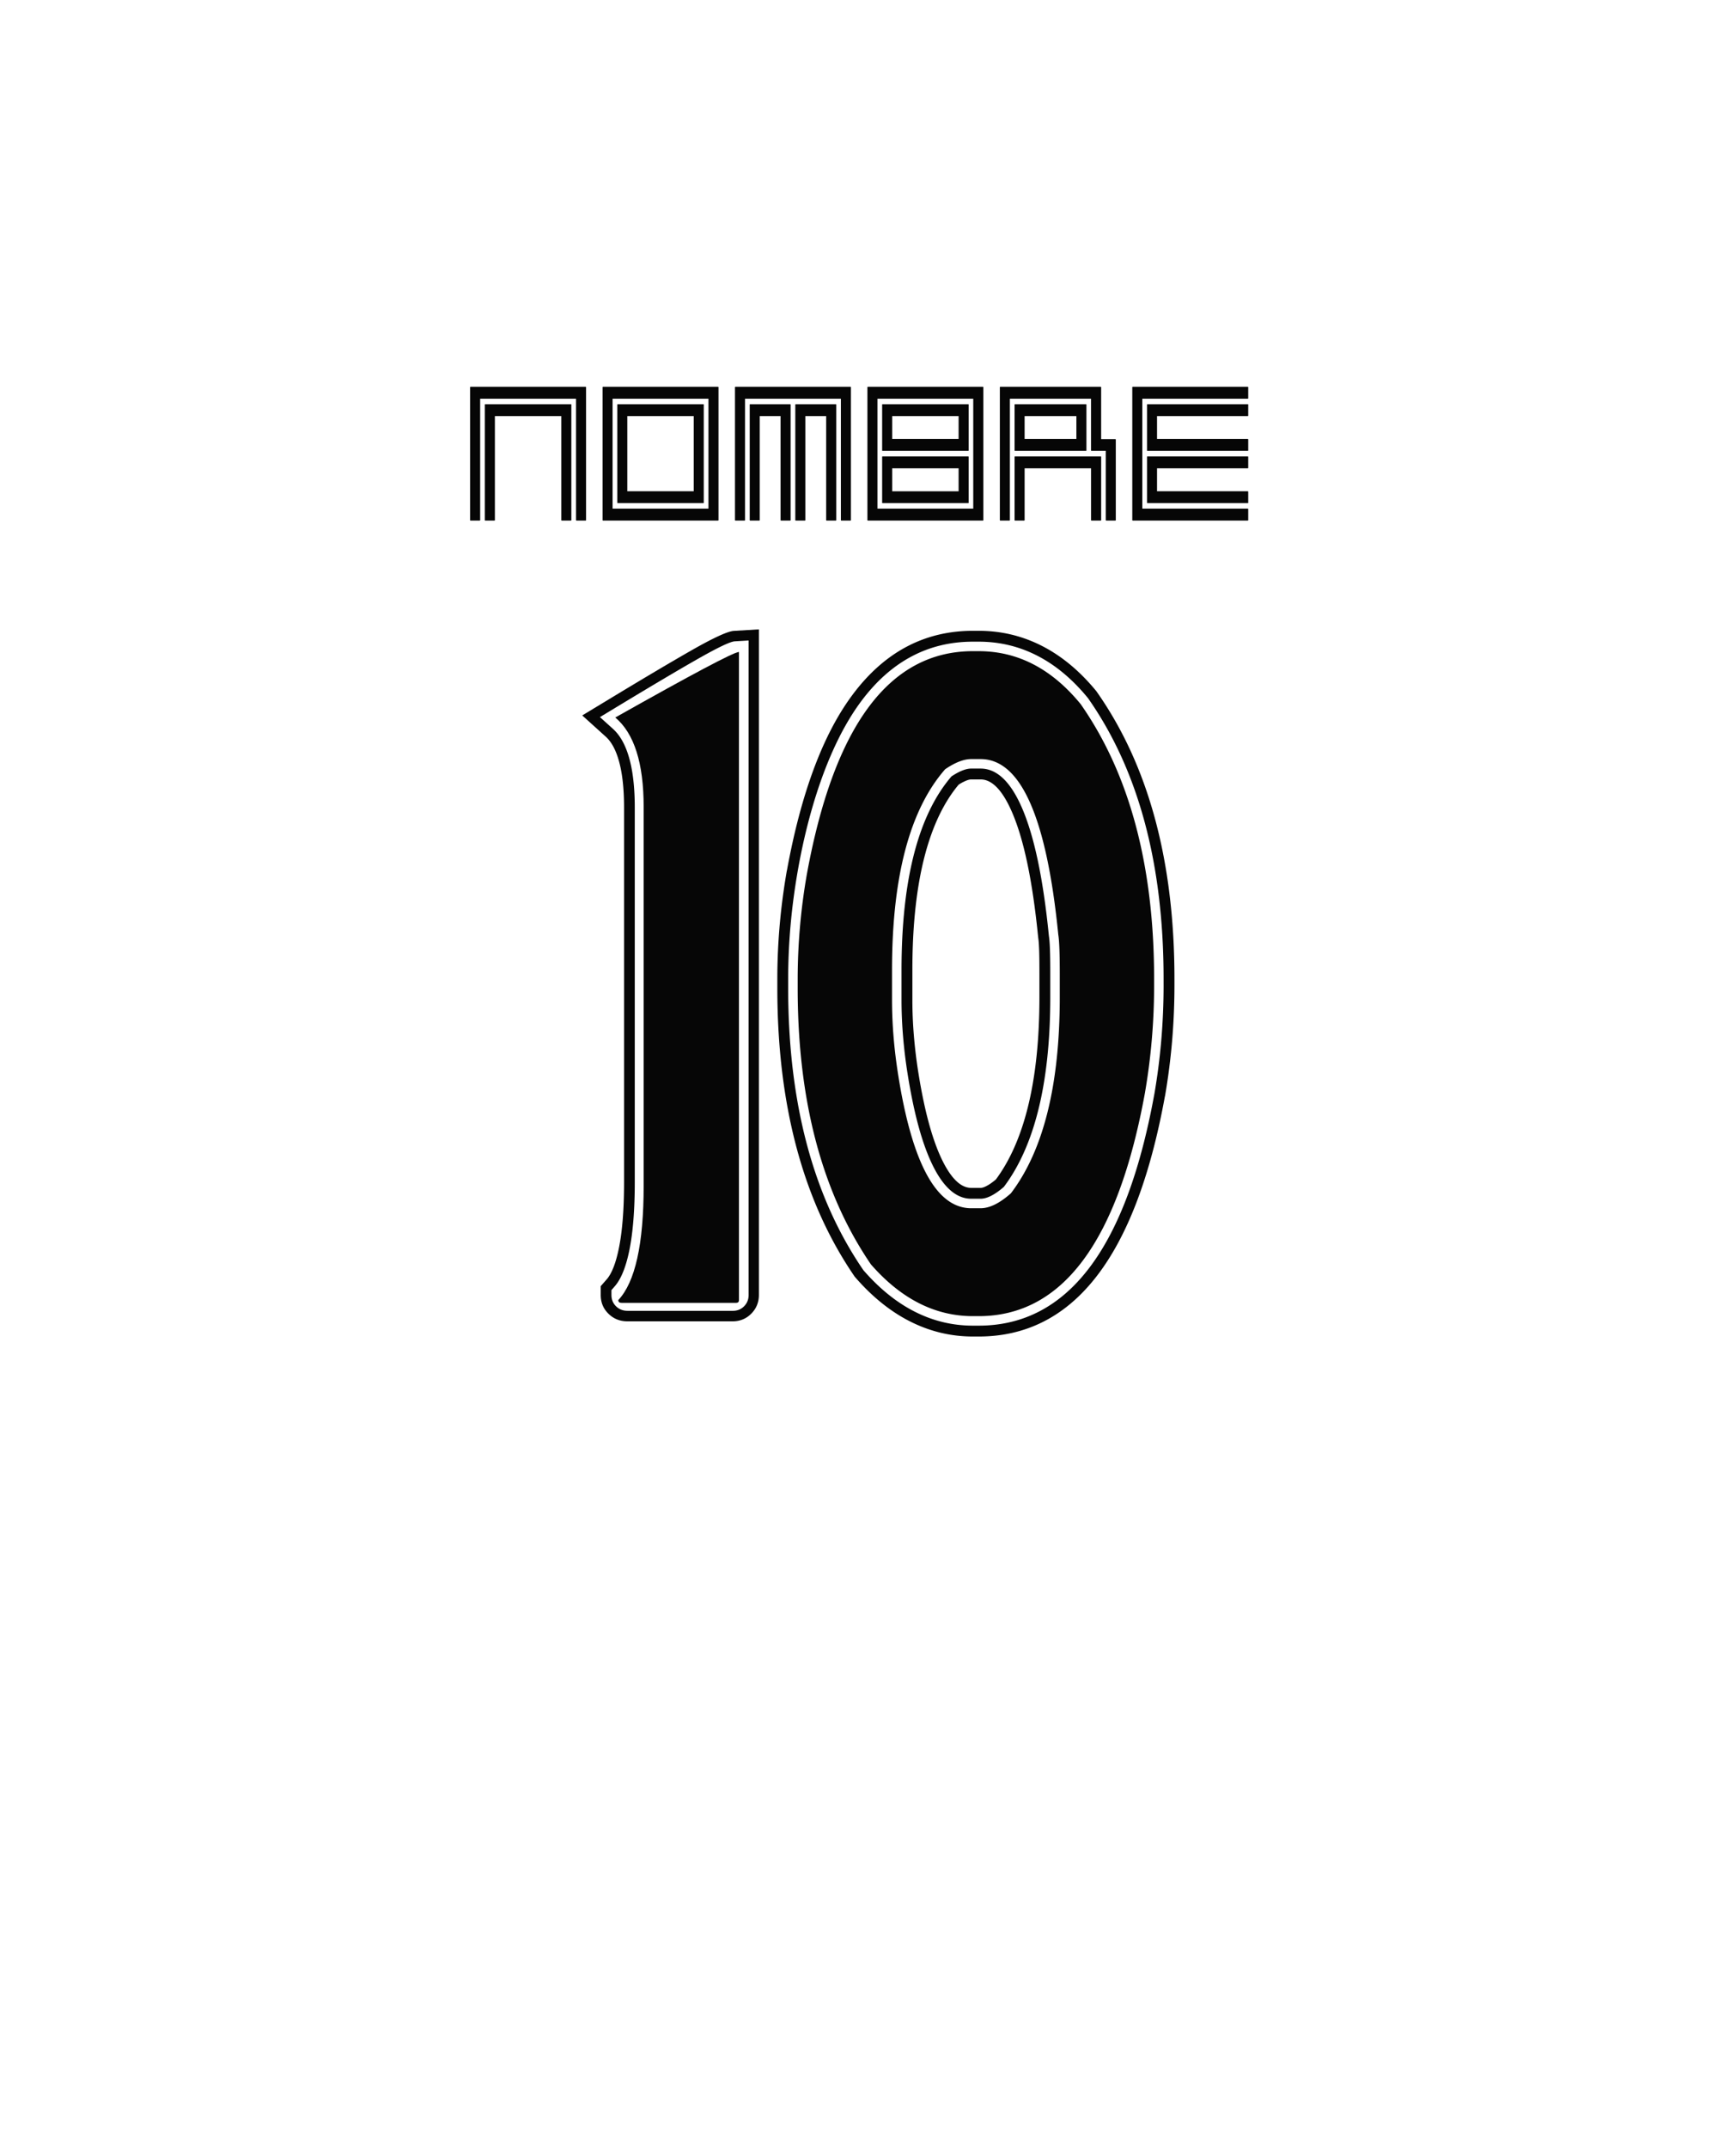 <svg xmlns="http://www.w3.org/2000/svg" width="272.686" height="337.292"><switch><g><g fill="#060606"><g fill-rule="evenodd" clip-rule="evenodd"><path d="M91.995 60.727c.041.01.062.034.062.073v20.859c0 .049-.021.073-.062.073h-1.464c-.033 0-.05-.024-.05-.073V62.602h-15.06V81.66c0 .049-.017.073-.05.073h-1.464c-.041 0-.062-.024-.062-.073V60.8c.008-.049.028-.073.062-.073h18.088zm-2.301 2.739H76.208c-.032 0-.049.02-.049.059V81.66c0 .049.017.073.049.073h1.465c.041 0 .062-.024.062-.073V65.326h10.434v16.333c0 .049.021.073.062.073h1.465c.032 0 .049-.024.049-.073V63.524c-.002-.039-.018-.058-.051-.058zM112.797 60.727c.041.01.062.034.062.073v20.859c0 .049-.021.073-.062.073H94.709c-.041 0-.062-.024-.062-.073V60.8c.008-.049.028-.073.062-.073h18.088zm-16.574 19.13h15.061V62.602H96.223v17.255zm14.273-16.391H97.01c-.032 0-.049.02-.049.059v15.41c0 .039.017.059.049.059h13.486c.032 0 .049-.02.049-.059v-15.41c0-.04-.017-.059-.049-.059zm-11.96 13.667h10.434V65.326H98.536v11.807zM133.612 60.727c.032.01.049.034.049.073v20.859c0 .049-.017.073-.049.073h-1.465c-.041 0-.062-.024-.062-.073V62.602h-15.061V81.66c0 .049-.017.073-.05.073h-1.464c-.041 0-.062-.024-.062-.073V60.8c.008-.049.028-.073.062-.073h18.102zm-9.474 2.739h-6.325c-.032 0-.049.02-.049.059V81.66c0 .049.017.073.049.073h1.465c.041 0 .062-.024.062-.073V65.326h3.272v16.333c0 .049.021.073.062.073h1.465c.032 0 .049-.024.049-.073V63.524c-.001-.039-.018-.058-.05-.058zm7.161 0h-6.313c-.033 0-.054.02-.062.059V81.66c0 .049.021.073.062.073h1.452c.041 0 .062-.024.062-.073V65.326h3.272v16.333c0 .049.021.073.062.073h1.465c.041 0 .062-.024.062-.073V63.524c-.001-.039-.021-.058-.062-.058zM154.401 60.727c.041.01.062.034.062.073v20.859c0 .049-.021.073-.062.073h-18.088c-.041 0-.062-.024-.062-.073V60.8c.008-.049.028-.073.062-.073h18.088zm-16.574 19.13h15.049V62.602h-15.049v17.255zm14.261-16.391h-13.474c-.032 0-.049.02-.049.059v7.207c0 .039.017.059.049.059h13.474c.041 0 .062-.02.062-.059v-7.207c-.001-.04-.021-.059-.062-.059zm0 8.203h-13.474c-.032 0-.049.02-.049.059v7.207c0 .039.017.059.049.059h13.474c.041 0 .062-.02.062-.059v-7.207c-.001-.04-.021-.059-.062-.059zm-11.947-2.739h10.434v-3.604h-10.434v3.604zm0 8.203h10.434v-3.604h-10.434v3.604zM172.903 60.727c.041.01.062.034.062.073v8.159h2.252c.032.01.049.034.049.073v12.627c0 .049-.017.073-.049.073h-1.465c-.041 0-.062-.024-.062-.073V70.79h-2.252c-.041 0-.062-.02-.062-.059v-8.13H158.63v19.058c0 .049-.017.073-.05.073h-1.464c-.041 0-.062-.024-.062-.073V60.8c.008-.049.028-.073.062-.073h15.787zm-2.313 2.739h-11.173c-.032 0-.049.02-.049.059v7.207c0 .039.017.059.049.059h11.173c.041 0 .062-.02.062-.059v-7.207c-.001-.04-.021-.059-.062-.059zm2.313 8.203h-13.486c-.032 0-.049.02-.049.059v9.932c0 .049.017.073.049.073h1.465c.041 0 .062-.024.062-.073v-8.13h10.434v8.13c0 .049.021.073.062.073h1.465c.041 0 .062-.024.062-.073v-9.932c-.002-.04-.023-.059-.064-.059zm-11.96-2.739h8.133v-3.604h-8.133v3.604zM196.006 60.727c.041.01.062.034.062.073v1.729c0 .049-.021.073-.062.073h-16.574v17.256h16.574c.041.01.062.034.062.073v1.729c0 .049-.021.073-.062.073h-18.088c-.041 0-.062-.024-.062-.073V60.8c.008-.049.028-.073.062-.073h18.088zm0 2.739h-15.787c-.032 0-.049.02-.049.059v7.207c0 .039.017.059.049.059h15.787c.041 0 .062-.02.062-.059v-1.729c0-.039-.021-.063-.062-.073h-14.261v-3.604h14.261c.041 0 .062-.024.062-.073v-1.729c-.001-.039-.021-.058-.062-.058zm0 8.203h-15.787c-.032 0-.049.02-.049.059v7.207c0 .039.017.059.049.059h15.787c.041 0 .062-.02.062-.059v-1.729c0-.039-.021-.063-.062-.073h-14.261v-3.604h14.261c.041 0 .062-.024.062-.073v-1.729c-.001-.039-.021-.058-.062-.058z"/></g><path d="M101.104 126.68v59.516c0 9.147-1.336 15.123-3.984 17.929 0 .292.157.438.524.438h17.985c.288 0 .445-.146.445-.438V102.361c-.865.049-7.341 3.488-19.427 10.293 2.962 2.489 4.457 7.148 4.457 14.026z"/><path d="M115.281 99.055c-.974.059-3.195 1.08-6.67 3.06-3.15 1.795-7.444 4.34-12.887 7.634l-4.268 2.582 3.702 3.342c.849.766 1.516 1.962 1.999 3.594.578 1.95.868 4.454.868 7.515v58.819c0 4.307-.278 7.797-.832 10.471-.479 2.309-1.114 3.913-1.905 4.813l-.927 1.056v1.378c0 1.207.415 2.217 1.316 3.049.79.729 1.733 1.093 2.874 1.093h16.536c1.183 0 2.192-.428 3-1.283.734-.777 1.118-1.733 1.118-2.858V98.817l-3.924.238zm2.311 3.693v100.571c0 .688-.229 1.268-.667 1.732-.479.508-1.086.762-1.802.762H98.586c-.709 0-1.287-.219-1.76-.656-.535-.493-.782-1.103-.782-1.838v-.766l.515-.586c.98-1.116 1.741-2.973 2.278-5.567.579-2.798.871-6.397.871-10.799v-58.819c0-3.211-.314-5.869-.939-7.978-.573-1.933-1.398-3.382-2.476-4.354l-2.057-1.856 2.371-1.435c5.493-3.325 9.775-5.863 12.849-7.615 3.254-1.854 5.237-2.804 5.956-2.848l2.18-.132v2.184zM164.766 147.013l-.012-.099c-.896-9.031-2.326-15.776-4.297-20.234-1.77-4.003-3.909-6.005-6.422-6.005h-1.489c-.399 0-.851.097-1.354.294-.532.208-1.112.519-1.739.937-2.556 2.973-4.492 6.935-5.804 11.885-1.358 5.126-2.041 11.304-2.041 18.535v4.66c0 1.896.082 3.806.242 5.731.163 1.97.401 3.926.711 5.873 1.076 6.786 2.529 11.843 4.356 15.175 1.627 2.966 3.504 4.448 5.629 4.448h1.489c.48 0 1.006-.141 1.582-.425.642-.316 1.329-.794 2.067-1.436 2.391-3.173 4.196-7.204 5.413-12.085 1.25-5.011 1.876-10.917 1.876-17.705v-3.738c0-1.625-.018-2.891-.052-3.798-.035-.933-.087-1.604-.155-2.013zm-1.496 9.549c0 6.66-.609 12.43-1.823 17.299-1.143 4.584-2.816 8.363-5.019 11.331-.567.48-1.088.836-1.563 1.07-.332.164-.608.246-.83.246h-1.489c-1.454 0-2.835-1.188-4.138-3.563-1.734-3.163-3.125-8.036-4.17-14.622a77.2 77.2 0 01-.691-5.747 67.722 67.722 0 01-.234-5.591v-4.66c0-7.092.662-13.126 1.98-18.102 1.218-4.595 2.982-8.27 5.289-11.024a7.203 7.203 0 011.229-.646c.299-.117.544-.174.735-.174h1.489c1.773 0 3.395 1.662 4.863 4.986 1.9 4.3 3.287 10.872 4.164 19.715l.025.212c.059.349.104.947.136 1.793.03.792.046 2.037.046 3.738v3.739z"/><path d="M181.482 128.775c-2.016-7.539-5.057-14.221-9.121-20.036l-.137-.2c-2.545-3.11-5.354-5.462-8.427-7.057-3.137-1.627-6.493-2.439-10.07-2.439h-.899c-7.623 0-13.934 3.355-18.928 10.062-4.642 6.232-8.076 15.437-10.299 27.609l-.012.025a101.256 101.256 0 00-1.116 8.498 96.989 96.989 0 00-.372 8.461v1.47c0 9.092.994 17.393 2.985 24.901 2.012 7.585 5.038 14.337 9.082 20.255l.088.13.149.17c2.636 3.017 5.473 5.297 8.512 6.839 3.13 1.588 6.434 2.384 9.91 2.384h.899c14.917 0 24.668-12.565 29.251-37.695l.014-.025c.494-2.857.867-5.744 1.115-8.653.247-2.909.372-5.846.372-8.803v-.972c.001-9.142-.999-17.452-2.996-24.924zm1.293 25.893c0 2.916-.123 5.806-.366 8.664a98.7 98.7 0 01-1.096 8.507l-.006.012c-4.413 24.193-13.606 36.29-27.58 36.29h-.899c-3.211 0-6.26-.733-9.145-2.197-2.842-1.441-5.509-3.589-7.999-6.438l-.069-.08-.041-.06c-3.936-5.76-6.882-12.336-8.843-19.729-1.951-7.358-2.925-15.515-2.925-24.469v-1.47c0-2.771.123-5.543.365-8.315 1.012-11.552 4.442-26.335 11.093-35.265 4.651-6.245 10.507-9.369 17.563-9.369h.899c3.306 0 6.403.748 9.291 2.247 2.858 1.483 5.488 3.69 7.888 6.624l.064.093c3.943 5.645 6.9 12.149 8.866 19.503 1.958 7.322 2.938 15.486 2.938 24.482v.97z"/><path d="M153.728 102.239h-.899c-13.123 0-21.828 11.687-26.092 35.036a95.682 95.682 0 00-1.438 16.422v1.47c0 17.667 3.826 32.12 11.505 43.358 4.727 5.407 10.067 8.124 16.025 8.124h.899c13.148 0 21.854-11.687 26.118-35.061a99.07 99.07 0 001.438-16.92v-.972c0-17.742-3.852-32.146-11.53-43.134-4.547-5.557-9.889-8.323-16.026-8.323zm12.737 54.323c0 13.805-2.567 24.097-7.678 30.8-1.772 1.569-3.339 2.342-4.752 2.342h-1.489c-5.419 0-9.245-6.952-11.454-20.882-.643-4.037-.976-7.974-.976-11.836v-4.66c0-14.702 2.8-25.218 8.347-31.547 1.566-1.071 2.928-1.595 4.083-1.595h1.489c6.318 0 10.376 9.195 12.199 27.585.154.922.23 2.94.23 6.056v3.737z"/></g></g></switch></svg>